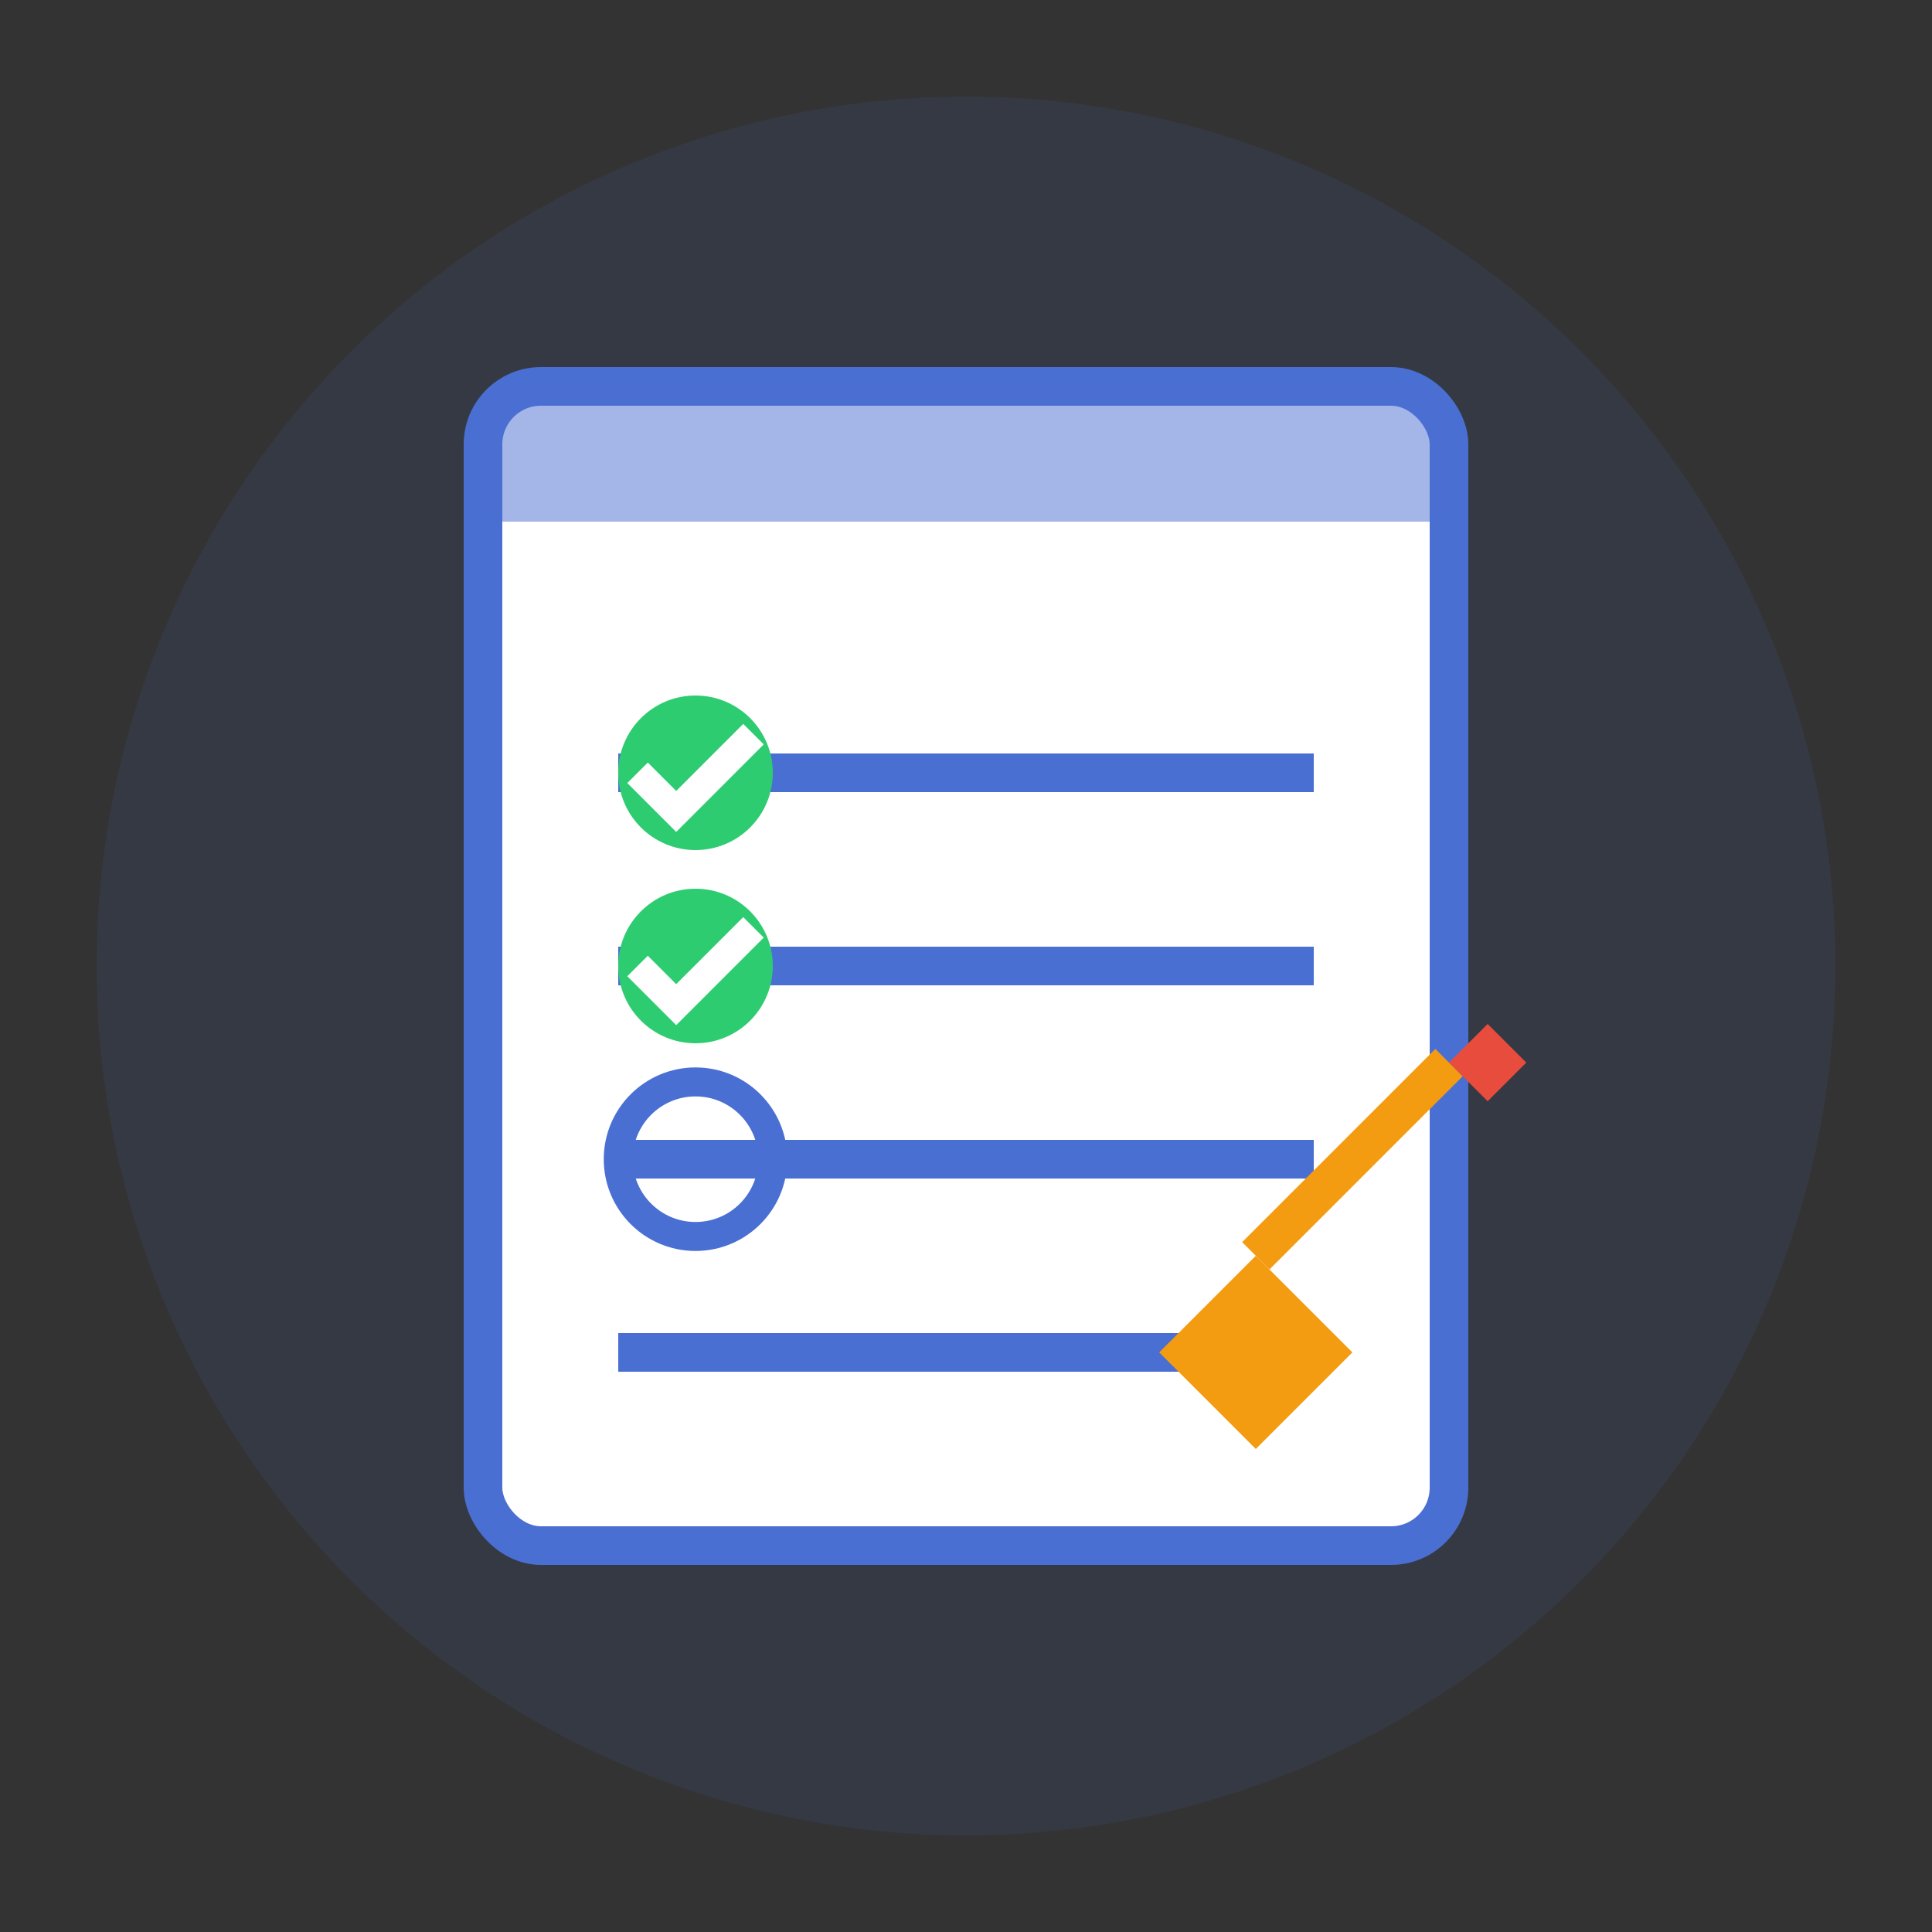 <svg width="100" height="100" xmlns="http://www.w3.org/2000/svg">
    <rect width="100%" height="100%" fill="#333333" stroke="none"/>
    <!-- Circle background -->
    <circle cx="50" cy="50" r="45" fill="#4a6fd3" opacity="0.1" />
    
    <!-- Notepad base -->
    <rect x="25" y="20" width="50" height="60" rx="3" fill="white" stroke="#4a6fd3" stroke-width="2" />
    
    <!-- Paper binding -->
    <rect x="25" y="20" width="50" height="7" rx="1" fill="#4a6fd3" opacity="0.5" />
    
    <!-- Task lines -->
    <line x1="32" y1="40" x2="68" y2="40" stroke="#4a6fd3" stroke-width="2" />
    <line x1="32" y1="50" x2="68" y2="50" stroke="#4a6fd3" stroke-width="2" />
    <line x1="32" y1="60" x2="68" y2="60" stroke="#4a6fd3" stroke-width="2" />
    <line x1="32" y1="70" x2="68" y2="70" stroke="#4a6fd3" stroke-width="2" />
    
    <!-- Checkmarks -->
    <circle cx="36" cy="40" r="4" fill="#2ecc71" />
    <polyline points="33,40 35,42 39,38" stroke="white" stroke-width="1.5" fill="none" />
    
    <circle cx="36" cy="50" r="4" fill="#2ecc71" />
    <polyline points="33,50 35,52 39,48" stroke="white" stroke-width="1.5" fill="none" />
    
    <circle cx="36" cy="60" r="4" stroke="#4a6fd3" stroke-width="1.5" fill="none" />
    
    <!-- Pencil -->
    <polygon points="60,70 65,65 70,70 65,75" fill="#f39c12" />
    <line x1="65" y1="65" x2="75" y2="55" stroke="#f39c12" stroke-width="2" />
    <polygon points="75,55 77,53 79,55 77,57" fill="#e74c3c" />
</svg>